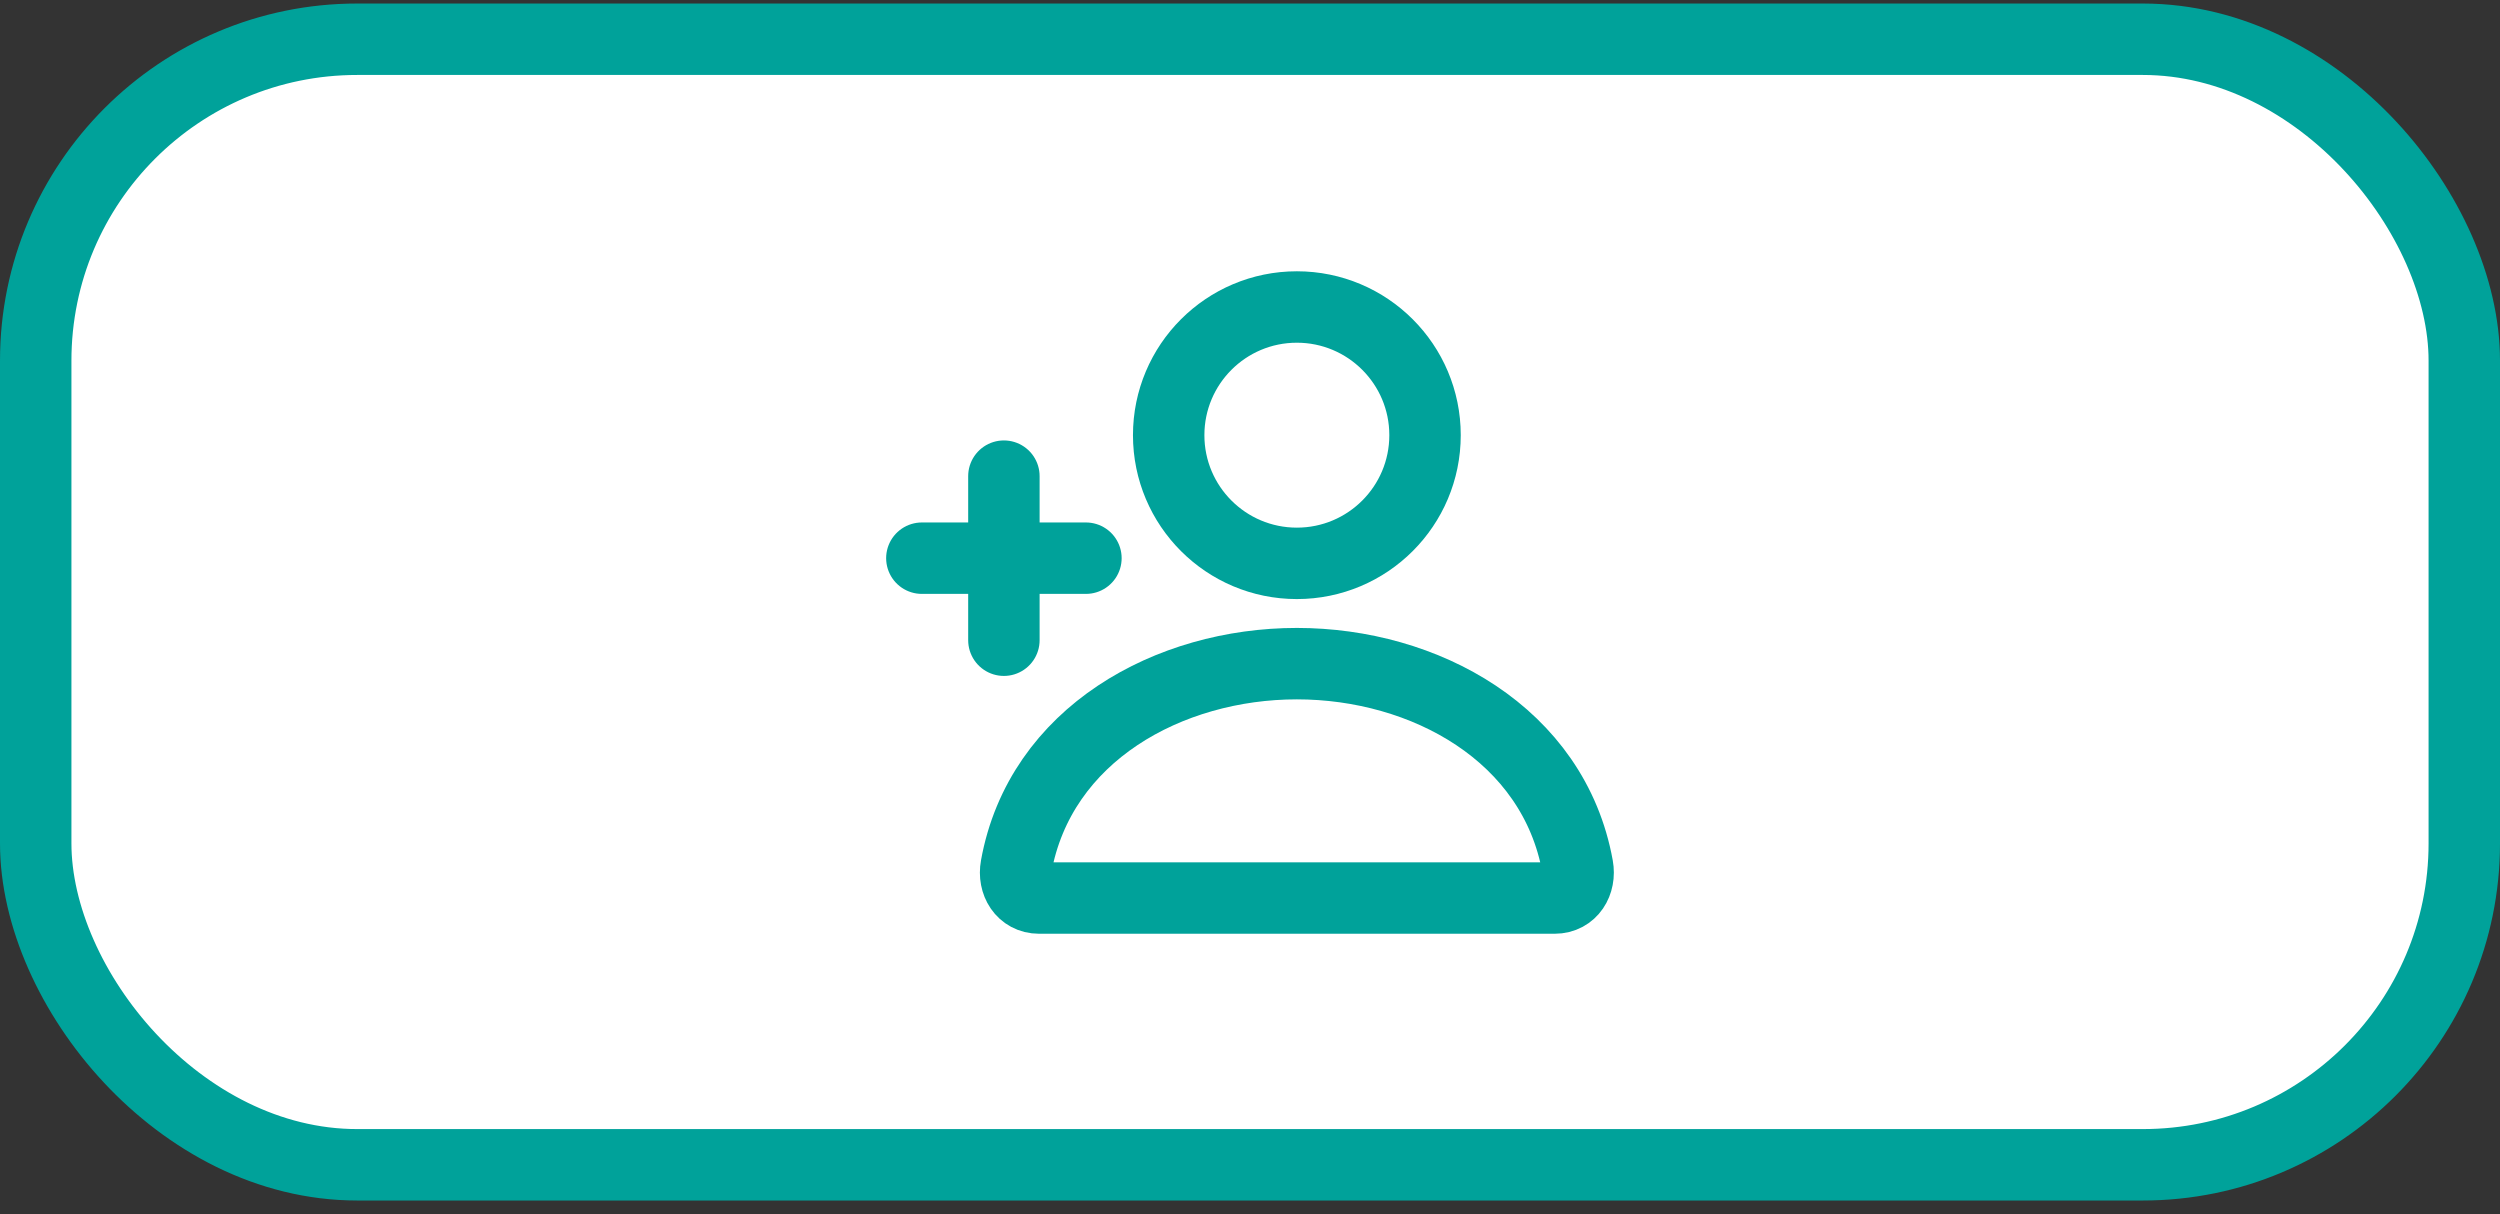 <svg width="70" height="34" viewBox="0 0 70 34" fill="none" xmlns="http://www.w3.org/2000/svg">
<rect x="0" y="0" width="70" height="34" fill="#333333" stroke="none"/>
<rect x="1" y="1.099" width="68" height="31.515" rx="9" fill="white" stroke="#00A29A" stroke-width="2"/>
<g clip-path="url(#clip0)">
<path d="M36.312 18.582C32.744 18.582 29.122 20.551 28.452 24.267C28.37 24.715 28.625 25.145 29.094 25.145H43.531C44 25.145 44.254 24.715 44.173 24.267C43.502 20.551 39.881 18.582 36.312 18.582Z" stroke="#00A29A" stroke-width="2" stroke-miterlimit="10"/>
<path d="M28.109 13.332V17.926" stroke="#00A29A" stroke-width="2" stroke-linecap="round" stroke-linejoin="round"/>
<path d="M30.406 15.629H25.812" stroke="#00A29A" stroke-width="2" stroke-linecap="round" stroke-linejoin="round"/>
<circle cx="36.312" cy="12.185" r="3.589" stroke="#00A29A" stroke-width="2"/>
</g>
<defs>
<clipPath id="clip0">
<rect width="21" height="21" fill="white" transform="translate(24.5 6.113)"/>
</clipPath>
</defs>
</svg>
